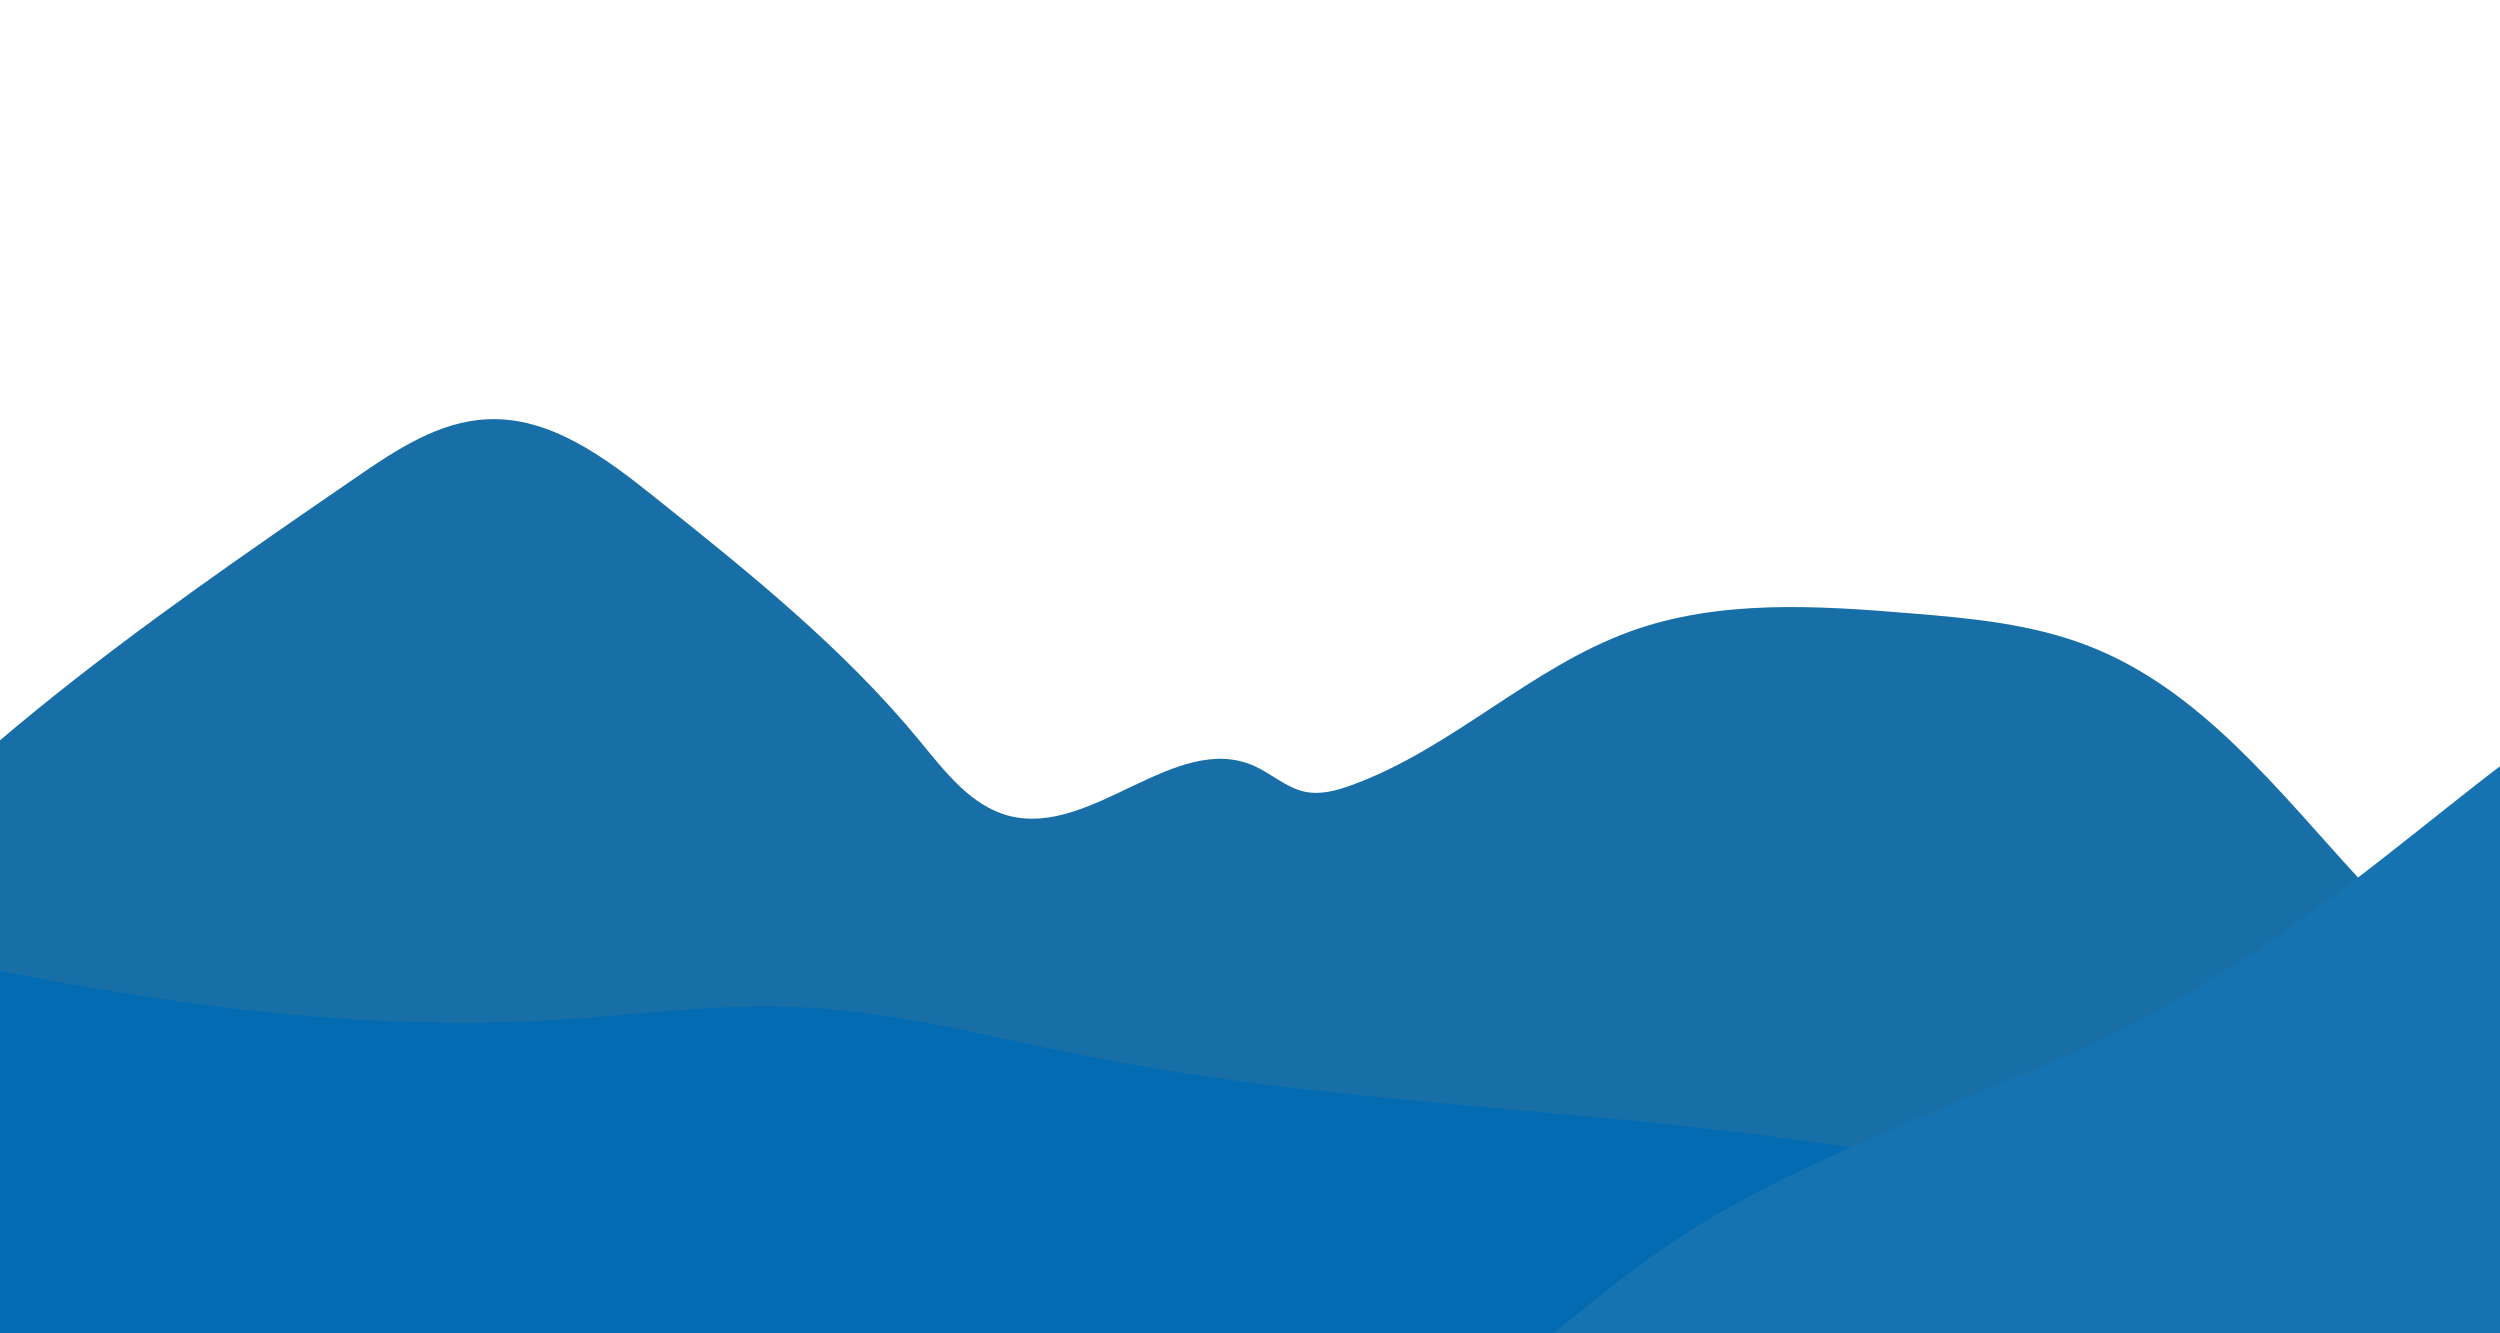 <?xml version="1.0" encoding="utf-8"?>
<!-- Generator: Adobe Illustrator 25.4.1, SVG Export Plug-In . SVG Version: 6.00 Build 0)  -->
<svg version="1.1" id="Capa_1" xmlns="http://www.w3.org/2000/svg" xmlns:xlink="http://www.w3.org/1999/xlink" x="0px" y="0px"
	 viewBox="0 0 1125 600" style="enable-background:new 0 0 1125 600;" xml:space="preserve">
<style type="text/css">
	.st0{clip-path:url(#SVGID_00000022553381324797865840000012735795288324724883_);fill:#186FA8;}
	.st1{clip-path:url(#SVGID_00000100365311813676145120000010385416209049528230_);fill:#6B96B2;}
	.st2{clip-path:url(#SVGID_00000102532665748501150170000003822843501018228367_);fill:#6B96B2;}
	.st3{clip-path:url(#SVGID_00000025418478306043917810000013365548058984467587_);fill:#026BB2;}
	.st4{clip-path:url(#SVGID_00000011031844186722861640000011100371676503843500_);fill:#3E84B2;}
	.st5{display:none;}
	.st6{display:inline;}
	.st7{display:inline;clip-path:url(#SVGID_00000158008951703498412910000017293040733013540489_);}
	.st8{fill:#F9CB1E;}
	.st9{fill:none;stroke:#000000;stroke-width:2.105;stroke-miterlimit:10;}
	.st10{fill:#FACE1D;}
	.st11{fill:none;stroke:#000000;stroke-width:0.526;stroke-miterlimit:10;}
	.st12{clip-path:url(#SVGID_00000052086220579611469520000002103403389919668656_);fill:#1573B2;}
	.st13{clip-path:url(#SVGID_00000006693882604560153460000010982266550579171459_);fill:#3E84B2;}
	.st14{clip-path:url(#SVGID_00000172421197720902892330000017115390263775540666_);fill:#1573B2;}
	.st15{clip-path:url(#SVGID_00000132056493617591967370000002188734095521713830_);fill:#2D7CB2;}
	.st16{clip-path:url(#SVGID_00000103225026412418294570000009385550152198036637_);fill:#186FA8;}
	.st17{clip-path:url(#SVGID_00000007416701495752424080000002133764449267384494_);fill:#2479B2;}
	.st18{clip-path:url(#SVGID_00000095312075972861025470000017795775579465679543_);fill:#1573B2;}
	
		.st19{opacity:0.75;clip-path:url(#SVGID_00000116925274902298515420000003805274863888565948_);fill:#1573B2;enable-background:new    ;}
	.st20{clip-path:url(#SVGID_00000095304731945787914230000005767103983177339270_);fill:#2479B2;}
	.st21{clip-path:url(#SVGID_00000087374986658501904930000003429820689720438194_);fill:#026BB2;}
	.st22{fill:none;stroke:#FACE1D;stroke-width:3.66;stroke-miterlimit:10;}
	.st23{fill:#43CABF;}
	.st24{fill:#026BB2;}
	.st25{fill:#FFFFFF;}
	.st26{fill:none;stroke:#000000;stroke-width:0.884;stroke-miterlimit:10;}
	.st27{fill:none;stroke:#000000;stroke-width:1.769;stroke-miterlimit:10.001;}
	.st28{fill:none;stroke:#000000;stroke-width:1.768;stroke-miterlimit:10;}
	.st29{fill:none;stroke:#000000;stroke-width:1.768;stroke-miterlimit:10;}
	.st30{fill:none;stroke:#000000;stroke-width:0.884;stroke-miterlimit:9.999;}
</style>
<g id="Agua">
	<g>
		<g>
			<defs>
				<rect id="SVGID_1_" x="-715" y="-323.92" width="3472" height="1364.4"/>
			</defs>
			<clipPath id="SVGID_00000113320832477508266400000012483148814743271322_">
				<use xlink:href="#SVGID_1_"  style="overflow:visible;"/>
			</clipPath>
			<path style="clip-path:url(#SVGID_00000113320832477508266400000012483148814743271322_);fill:#186FA8;" d="M160.3,214.78
				c18-12.4,37.3-25.2,59.1-26.1c28.1-1.3,52.9,17.2,74.9,34.8c42.5,33.9,85.3,68.2,119.8,110.2c11.2,13.6,22.8,28.9,39.8,33.4
				c37.4,9.8,74.9-38,110.3-22.5c7.9,3.5,14.6,9.9,23,11.7c7,1.5,14.3-0.5,21.1-3c44.9-16.3,80.3-52.8,125.2-69.1
				c39.9-14.5,83.8-11.7,126.1-8.2c27.3,2.2,55,4.8,80.5,14.8c50.5,19.7,85.3,65.3,122,105.2c25.6,27.9,53.3,53.8,82.7,77.6
				c23.7,19.1,51.4,43.6,46,73.6c-2.2,12.1-9.6,22.5-17.6,31.8c-34.7,40.6-83.3,69.2-135.7,79.9c-62.1,12.6-126.1,0.6-188.8-8.3
				c-117.9-16.6-237-21.9-355.9-27.2c-88.6-3.9-177.2-7.9-265.8-11.8c-41.4-1.8-83-3.7-124.1,1.5c-37.7,4.7-74.6,15.3-112.5,16.7
				c-106.2,4.2-163.3-96.8-100.2-181.9C-38.3,351.38,62.6,281.88,160.3,214.78z"/>
		</g>
		<g>
			<defs>
				<rect id="SVGID_00000052783521199836839080000005818572769920088492_" x="-715" y="-323.92" width="3472" height="1364.4"/>
			</defs>
			<clipPath id="SVGID_00000132075143773910138680000012223859046459005320_">
				<use xlink:href="#SVGID_00000052783521199836839080000005818572769920088492_"  style="overflow:visible;"/>
			</clipPath>
			<path style="clip-path:url(#SVGID_00000132075143773910138680000012223859046459005320_);fill:#6B96B2;" d="M-685.1,466.18
				c-12-12.2-27.5-22.8-44.6-22.2c-13.6,24.2-14.7,53.1-15.4,80.8c-1.3,47.8-2.6,95.6-3.9,143.4c-0.3,12.7,2.6,29.4,15.2,30.9
				c5.6,0.7,10.9-2.4,16.2-4.5c17.9-7.1,37.9-3.4,57.1-3.6c44.6-0.6,142.3-53.5,128.5-107.8c-7.7-30.4-39.1-42.7-64.7-53.7
				C-635,513.18-656.4,495.58-685.1,466.18z"/>
		</g>
		<g>
			<defs>
				<rect id="SVGID_00000096766824289004609500000012472196182932978360_" x="-715" y="-323.92" width="3472" height="1364.4"/>
			</defs>
			<clipPath id="SVGID_00000148621722053939923070000005096460532822007999_">
				<use xlink:href="#SVGID_00000096766824289004609500000012472196182932978360_"  style="overflow:visible;"/>
			</clipPath>
			<path style="clip-path:url(#SVGID_00000148621722053939923070000005096460532822007999_);fill:#6B96B2;" d="M2138.3,508.88
				c-55.7,1.6-111.2,5.6-166.9,6.5c-50.2,0.8-100.3-0.9-150.4-4.1c-103.1-6.5-206.4-19.2-309.3-10.4c-16.4,1.4-35.3,5-43,19.6
				c20.2,14.2,45.2,19.5,69.4,24.6c36.2,7.5,72.5,15.1,108.7,22.6c49.7,10.4,99.6,20.7,150.1,25.9c61.7,6.4,123.8,5,185.8,6.9
				c170,5.2,338.1,35.1,506.3,60.6c88,13.3,179.2,25.3,265,1.4c9.3-2.6,12.2-55.9,12.5-64.3c0.6-16.6,2.8-32.4-12.3-41.1
				c-16.7-9.7-53.6-7.5-72.8-10c-24.4-3.2-48.8-6.3-73.1-9.3c-99.1-12.2-198.5-22.4-298.3-27.1
				C2252.8,508.08,2195.5,507.18,2138.3,508.88z"/>
		</g>
		<g>
			<defs>
				<rect id="SVGID_00000076586794419085298240000008814563147564624319_" x="-715" y="-323.92" width="3472" height="1364.4"/>
			</defs>
			<clipPath id="SVGID_00000118357331970520971040000008574779228675296700_">
				<use xlink:href="#SVGID_00000076586794419085298240000008814563147564624319_"  style="overflow:visible;"/>
			</clipPath>
			<path style="clip-path:url(#SVGID_00000118357331970520971040000008574779228675296700_);fill:#026BB2;" d="M-776,708.68
				c33.4-71.9,130.3-81.6,196.4-125.4c57.9-38.4,92.8-104.9,151.2-142.5c38.4-24.7,85.5-36,118.9-67.1c7.5-7,14.7-15.3,24.6-18.3
				c12.2-3.8,25.2,1.3,37,6.2c99.2,40.7,203.3,69.8,309.3,86.2c61.8,9.6,124.4,15,186.8,11.3c36.9-2.2,73.8-7.5,110.7-5.9
				c44.8,1.9,88.4,13.9,132.4,22.5c142.3,28,290.4,21.7,430.4,59.4c84,22.6,162.9,60.5,240.9,99c16.8,8.3,36.1,20.8,34.9,39.5
				c13.4,16.2,26.6,47.9,10.7,61.6c-7.4,6.3-18,6.6-27.8,6.9c-164,5.5-305.2,126.3-468.5,142.2c-58.4,5.7-117.1-2.4-175.2-10.4
				c-111.2-15.4-222.4-30.7-333.6-46.1c-80.6-11.1-167.1-21.3-239.5,15.6c-230.5,117.6-514.1,53.3-772.9,55.1
				C-840.8,842.58-803.1,767.08-776,708.68z"/>
		</g>
		<g>
			<defs>
				<rect id="SVGID_00000003820735077842631780000017758016394314299838_" x="-715" y="-323.92" width="3472" height="1364.4"/>
			</defs>
			<clipPath id="SVGID_00000154421530057851093860000006253806743592386945_">
				<use xlink:href="#SVGID_00000003820735077842631780000017758016394314299838_"  style="overflow:visible;"/>
			</clipPath>
			<path style="clip-path:url(#SVGID_00000154421530057851093860000006253806743592386945_);fill:#3E84B2;" d="M1374.3,518.68
				c22,35.2,27.8,79.6,54.5,111.3c23.8,28.2,60.5,42,96.6,49.7s73.3,10.6,108.2,22.6c24.4,8.4,47.4,21.3,72.6,26.8
				c19.8,4.3,40.2,4,60.4,2.4c76-5.9,149.6-29.1,224.9-41c97.4-15.4,198.1-12.1,292.8-39.6c5.9-1.7,12.2-3.8,16-8.7
				c7.3-9.4,0.9-23.9-9.1-30.4c-10-6.4-22.4-7.6-33.8-11c-17.7-5.2-33.2-15.8-49.5-24.6c-51.7-28.1-112.6-39-170.9-30.5
				c-17.9,2.6-35.8,7-53.9,6.4c-22.5-0.8-44.1-9.4-66.6-9.9c-37.8-0.8-75.6,21.3-112,10.9c-17.7-5-33.6-17.5-52-17.8
				c-22.2-0.3-43.8,17.5-64.9,10.6c-12.1-4-20.1-15-28.7-24.3c-8.7-9.3-20.8-17.8-33.1-14.6c-10.6,2.8-17.5,13.6-27.8,17.3
				c-7.6,2.7-16,1.2-23.9-0.3c-39.6-7.5-80-15.4-115-35.4c-11.8-6.8-23.7-15.1-37.3-15.6c-13.6-0.4-28.6,11.9-24.5,25
				c-2.8,4-11.3,7.3-15.3,10.1S1371.7,514.58,1374.3,518.68z"/>
		</g>
		<g class="st5">
			<defs>
				<rect id="SVGID_00000177463196074447009540000010101233214571108514_" x="-715" y="-453.92" width="3472" height="1364.4"/>
			</defs>
			<clipPath id="SVGID_00000075869932704863166450000004434812519888222373_" class="st6">
				<use xlink:href="#SVGID_00000177463196074447009540000010101233214571108514_"  style="overflow:visible;"/>
			</clipPath>
			<g style="display:inline;clip-path:url(#SVGID_00000075869932704863166450000004434812519888222373_);">
				<path class="st8" d="M832.3,72.48l37.8,57.2c0.8,1.2,2.6,1.2,3.4,0l36.7-54c0.4-0.6,1-0.9,1.7-0.9h8.1c1,0,1.8,0.7,2,1.6
					l39,186.2c0.3,1.3-0.7,2.5-2,2.5h-27c-1.1,0-1.9-0.8-2.1-1.8l-17.6-149.6c-0.2-1.9-2.7-2.5-3.8-0.9l-35.6,55.7
					c-0.8,1.3-2.7,1.3-3.5,0l-36.6-55.7c-1.1-1.6-3.6-1-3.8,0.9l-14.6,149.9c-0.1,1.1-1,1.9-2.1,1.9h-27.2c-1.3,0-2.3-1.1-2-2.4
					l30.8-189.9c0.2-1,1-1.7,2-1.7h14.5C831.3,71.58,831.9,71.88,832.3,72.48z"/>
				<line class="st9" x1="915.2" y1="-84.62" x2="915.2" y2="-1.22"/>
				<rect x="800.2" y="56.38" class="st10" width="143.1" height="22.8"/>
				<line class="st9" x1="875.1" y1="-112.42" x2="875.1" y2="-1.12"/>
				<rect x="805.7" y="-1.12" class="st10" width="132.3" height="57.5"/>
				<circle class="st9" cx="914.1" cy="-105.22" r="20.6"/>
				<g>
					<path class="st10" d="M875-114.32c-10,10.1-19.8,19.8-29.4,29.4c-6.6-6.6-13.1-13.1-19.6-19.6c9.5-9.5,19.3-19.3,29.2-29.2
						c-10-10-19.9-19.8-29.6-29.5c6.7-6.7,13.2-13.2,19.6-19.6c9.7,9.7,19.4,19.4,29.2,29.2c10-10,19.8-19.8,29.4-29.4
						c6.8,6.8,13.3,13.3,19.8,19.8c-9.5,9.5-19.3,19.3-29,29c10,10,19.8,19.8,29.4,29.4c-6.8,6.8-13.3,13.3-19.7,19.7
						C894.6-94.62,884.9-104.42,875-114.32z"/>
				</g>
				<path class="st10" d="M999.3,264.88c0,73.2-59.4,132.6-132.6,132.6s-132.6-59.4-132.6-132.6H999.3z"/>
				<polygon class="st9" points="771.6,248.78 787.9,151.98 948.9,151.98 970.1,251.18 				"/>
				<line class="st11" x1="787.9" y1="164.18" x2="951.4" y2="164.18"/>
				<line class="st11" x1="785.4" y1="182.88" x2="955.5" y2="182.88"/>
				<line class="st11" x1="779.8" y1="201.58" x2="957.9" y2="201.58"/>
				<line class="st11" x1="776.5" y1="219.48" x2="962.8" y2="219.48"/>
				<line class="st11" x1="773.2" y1="238.18" x2="966" y2="238.18"/>
				<line class="st11" x1="809" y1="152.78" x2="799.6" y2="248.48"/>
				<line class="st11" x1="836.7" y1="152.28" x2="837.5" y2="250.38"/>
				<line class="st11" x1="870" y1="151.98" x2="871.7" y2="249.58"/>
				<line class="st11" x1="906.6" y1="151.18" x2="907.5" y2="248.78"/>
				<line class="st11" x1="939.2" y1="152.28" x2="942" y2="250.58"/>
			</g>
		</g>
		<g>
			<defs>
				<rect id="SVGID_00000079448184760749334880000008775500105903726769_" x="-715" y="-323.92" width="3472" height="1364.4"/>
			</defs>
			<clipPath id="SVGID_00000008144749262747170520000006319636678462618301_">
				<use xlink:href="#SVGID_00000079448184760749334880000008775500105903726769_"  style="overflow:visible;"/>
			</clipPath>
			<path style="clip-path:url(#SVGID_00000008144749262747170520000006319636678462618301_);fill:#1573B2;" d="M906.4,484.98
				c248.4-96.4,278.4-326.5,491.9-74.5c251.5,329.6,433.9,264.9,612.2,389.5c-99.8,2.5-201.7-30.6-304-24.6
				c-502.6,20.5-316.3,135.1-517.7,162.4c-38.6-10.6-85.8-78.8-126-105.3c-239.4-104.7-509.2,80.5-629.5-31
				c-31.7-51.6,104.2-65.4,124.9-91.9C770.4,552.68,713.2,564.58,906.4,484.98z"/>
		</g>
		<g>
			<defs>
				<rect id="SVGID_00000143614161249136956070000001524078343202096299_" x="-715" y="-323.92" width="3472" height="1364.4"/>
			</defs>
			<clipPath id="SVGID_00000173879305804177863460000005647697847332554881_">
				<use xlink:href="#SVGID_00000143614161249136956070000001524078343202096299_"  style="overflow:visible;"/>
			</clipPath>
			<path style="clip-path:url(#SVGID_00000173879305804177863460000005647697847332554881_);fill:#3E84B2;" d="M2613.4,618.18
				c-1.2,0.8-2.6,1.8-3,3.3c-0.8,3.1,2.8,5.4,5.9,6.4c54.4,19.2,113.2,25.6,170.5,18.7c2.2-0.3,4.5-0.6,6.2-1.9
				c1.5-1.1,2.5-2.8,3.1-4.6c2.6-7.5-0.1-15.7-2.9-23.1c-7-18.8-7.4-34.6-26.6-37.6c-15.2-2.4-38.1,4.8-53.6,7
				C2678.4,591.28,2643,598.18,2613.4,618.18z"/>
		</g>
		<g>
			<defs>
				<rect id="SVGID_00000042003292471818783490000005443916803708392363_" x="-715" y="-323.92" width="3472" height="1364.4"/>
			</defs>
			<clipPath id="SVGID_00000078733351219907726920000011018625607488775822_">
				<use xlink:href="#SVGID_00000042003292471818783490000005443916803708392363_"  style="overflow:visible;"/>
			</clipPath>
			<path style="clip-path:url(#SVGID_00000078733351219907726920000011018625607488775822_);fill:#1573B2;" d="M2722.9,615.68
				c-16.6-0.6-33.3-1.1-49.9-1.7c-8.1-0.3-17.9,0.4-21.7,7.5c-4.3,8,2.5,17.4,9.4,23.2c31.6,26.8,77.1,36.2,116.7,24.2
				c10.3-3.1,21.7-9.7,22.1-20.4C2800.5,622.98,2739.7,616.18,2722.9,615.68z"/>
		</g>
		<g>
			<defs>
				<rect id="SVGID_00000022528137475906469110000013557409596815560600_" x="-715" y="-323.92" width="3472" height="1364.4"/>
			</defs>
			<clipPath id="SVGID_00000139273809084026566960000006276388316687937437_">
				<use xlink:href="#SVGID_00000022528137475906469110000013557409596815560600_"  style="overflow:visible;"/>
			</clipPath>
			<path style="clip-path:url(#SVGID_00000139273809084026566960000006276388316687937437_);fill:#2D7CB2;" d="M1844.5,642.48
				c65.8-8,130.9-21.6,194.4-40.6c94.8-28.4,189.8-69.4,288.4-61.3c63.6,5.2,123.5,30.7,182.3,55.5c11.7,4.9,23.5,9.9,36.1,11.1
				c11.3,1.1,22.7-1,34-2c49.7-4.5,98.9,10.3,146.1,26.1c28.9,9.6,59.2,20.8,77.9,44.8c16,20.5,21.1,48.9,13.3,73.7
				c-7.7,24.8-28.1,45.2-52.8,53.2c-18.2,5.9-37.9,5.3-57.1,4.7c-173.9-5.5-348-2.9-521.6,7.7c-67.5,4.1-136,9.4-202.1-4.8
				c-41.6-9-81.4-25.5-123.5-32.1c-75.4-11.8-265.7,9.3-341.9,9.7c-2,0,17.1-22.2,20.8-27.4c10.5-14.4,115.6-79.3,161.2-90.9
				C1746.9,657.88,1799,648.08,1844.5,642.48z"/>
		</g>
		<g>
			<defs>
				<rect id="SVGID_00000001646475134663557490000017613571679038530444_" x="-715" y="-323.92" width="3472" height="1364.4"/>
			</defs>
			<clipPath id="SVGID_00000094590755122816511720000009948953681830919304_">
				<use xlink:href="#SVGID_00000001646475134663557490000017613571679038530444_"  style="overflow:visible;"/>
			</clipPath>
			<path style="clip-path:url(#SVGID_00000094590755122816511720000009948953681830919304_);fill:#186FA8;" d="M2767.5,799.98
				c-89.1-24.6-181.9-36-274.3-33.6c-60.2,1.6-120.1,8.9-180.3,9.6c-53.1,0.6-106.1-4-159-7.8c-204.4-14.4-409.5-15.5-614.4-13.2
				c-3.4,0-7.4,0.8-10.7,2.3c-9.7,4.3-20.4,5.6-30.9,4.7c-16.6-1.3-34.3-0.1-49.3,1.1c-138,10.8-276.8,10.6-414.8-0.6
				c-8.9-0.7-17.8-1.5-26.5-3.5c-8.5-2-16.7-5.1-25.1-7.7c-49.4-15.4-104.5-11.9-151.5,9.7c-5.5,2.5-9.8,7.4-10.9,13.3
				c-1.7,8.8,4.6,13.3,10.5,16.9c78.7,47.9,199.9,40.7,290.2,58.9c175.6,35.4,345.3,52.4,523.6,43.6c74.6-3.7,142.6-51.7,212.3-25
				c72.6,27.9,153.9-26.6,231.4-19.6c43.8,3.9,85.9,18.4,129,27.6c97.9,20.7,199.3,13.3,299.4,11.9c27.3-0.4,54.9-0.3,81.6,5.3
				c19.3,4,37.8,10.8,57.1,15c24.3,5.4,49.3,6.6,74.1,7.9c10,0.5,20.7,0.8,29.2-4.4c9-5.5,13.7-15.9,16.8-25.9
				C2783.6,857.78,2775.6,828.98,2767.5,799.98z"/>
		</g>
		<g>
			<defs>
				<rect id="SVGID_00000060728609642793354920000014269861194844848537_" x="-715" y="-323.92" width="3472" height="1364.4"/>
			</defs>
			<clipPath id="SVGID_00000025420750596472795770000008444706691251890085_">
				<use xlink:href="#SVGID_00000060728609642793354920000014269861194844848537_"  style="overflow:visible;"/>
			</clipPath>
			<path style="clip-path:url(#SVGID_00000025420750596472795770000008444706691251890085_);fill:#2479B2;" d="M-504.8,668.68
				c-26.1-12.7-54.2-25.7-83-21.6c-9.8,1.4-19.3,4.8-28.6,8.1c-16.1,5.8-32.1,11.6-48.2,17.3c-28.1,10.1-56.8,20.6-79.7,39.7
				c-22.9,19.2-39.1,49.2-33.7,78.5c1.4,7.3,4.4,14.9,10.7,18.8c3.8,2.4,8.4,3.1,12.9,3.7c48.9,6.5,99.2,1.7,146-14
				c12.2-4.1,24.3-9,36.8-11.9c19.8-4.7,40.5-4.5,60.2-9.6c16.9-4.3,80.3-29.2,82.5-49.7C-426,702.98-487.2,677.28-504.8,668.68z"/>
		</g>
		<g>
			<defs>
				<rect id="SVGID_00000070085012440794432110000001157130478451004552_" x="-715" y="-323.92" width="3472" height="1364.4"/>
			</defs>
			<clipPath id="SVGID_00000118361054302272888590000009496659080339205291_">
				<use xlink:href="#SVGID_00000070085012440794432110000001157130478451004552_"  style="overflow:visible;"/>
			</clipPath>
			<path style="clip-path:url(#SVGID_00000118361054302272888590000009496659080339205291_);fill:#1573B2;" d="M-403.4,674.78
				c24.1-8.5,50.4-17,74.5-8.6c31.3,10.8,52.7,48.1,85.8,46.3c19.2-1,34.8-15.5,53.2-21.4c52.9-16.8,101.6,40.7,157,43.7
				c27.5,1.5,53.7-10.7,80.4-17.5c58.7-15,120.4-4.3,180.7,2.1c82.9,8.7,166.7,8.9,249.6,0.5c37.8-3.8,75.6-9.5,113.5-8.8
				c49.3,0.8,97.8,12.1,145.9,23.3c33.6,7.9,67.1,15.7,100.7,23.6c50.6,11.8,101.2,23.7,151.5,36.3c174.5,43.7,347,96.9,511.5,169.4
				c32,14.1,69.1,37.7,65.7,72.6c-4.2,43.3-62.5,52.9-106,50.6c-748.3-38.2-1498.1-48.3-2247.2-30.1c1.3,0,2.8-176.7,3.2-192.9
				c1.5-61.3,15.8-98.4,80.2-115c36.1-9.3,73.8-1.9,110.4-9.6C-528.5,725.88-465.1,696.48-403.4,674.78z"/>
		</g>
		<g>
			<defs>
				<rect id="SVGID_00000005260031415948284090000013322711499894114210_" x="-715" y="-323.92" width="3472" height="1364.4"/>
			</defs>
			<clipPath id="SVGID_00000067923584183301948880000014994566779306079915_">
				<use xlink:href="#SVGID_00000005260031415948284090000013322711499894114210_"  style="overflow:visible;"/>
			</clipPath>
			
				<path style="opacity:0.75;clip-path:url(#SVGID_00000067923584183301948880000014994566779306079915_);fill:#1573B2;enable-background:new    ;" d="
				M-403.4,674.78c24.1-8.5,50.4-17,74.5-8.6c31.3,10.8,52.7,48.1,85.8,46.3c19.2-1,34.8-15.5,53.2-21.4
				c52.9-16.8,101.6,40.7,157,43.7c27.5,1.5,53.7-10.7,80.4-17.5c58.7-15,120.4-4.3,180.7,2.1c82.9,8.7,166.7,8.9,249.6,0.5
				c37.8-3.8,75.6-9.5,113.5-8.8c49.3,0.8,97.8,12.1,145.9,23.3c33.6,7.9,67.1,15.7,100.7,23.6c50.6,11.8,101.2,23.7,151.5,36.3
				c174.5,43.7,347,96.9,511.5,169.4c32,14.1,69.1,37.7,65.7,72.6c-4.2,43.3-62.5,52.9-106,50.6
				c-748.3-38.2-1498.1-48.3-2247.2-30.1c1.3,0,2.8-176.7,3.2-192.9c1.5-61.3,15.8-98.4,80.2-115c36.1-9.3,73.8-1.9,110.4-9.6
				C-528.5,725.88-465.1,696.48-403.4,674.78z"/>
		</g>
		<g>
			<defs>
				<rect id="SVGID_00000038384968668261049260000012627741898495628418_" x="-715" y="-323.92" width="3472" height="1364.4"/>
			</defs>
			<clipPath id="SVGID_00000169520097433162641650000003027254163164196284_">
				<use xlink:href="#SVGID_00000038384968668261049260000012627741898495628418_"  style="overflow:visible;"/>
			</clipPath>
			<path style="clip-path:url(#SVGID_00000169520097433162641650000003027254163164196284_);fill:#2479B2;" d="M740.7,707.28
				c25,2.4,50.4,5,73.8,14.3c20.6,8.2,39,21.4,59.6,29.6c22.8,9.1,47.6,11.9,71.7,17.1c26.5,5.7,52.2,14.3,77.8,22.9
				c77,25.8,174.7,58.9,251.7,84.7c-59.6,19.3-144.1-12.6-203.2-33.3c-137.7-48.3-281.8-76.2-426.5-95.5
				c-46-6.2-92.3-11.5-138.7-11.1c-14.1,0.1-75.2,10-70.7-6.6c6.2-22.8,65.2-25.6,81.6-27.6C592,692.88,666.9,700.08,740.7,707.28z"
				/>
		</g>
		<g>
			<defs>
				<rect id="SVGID_00000130628204008819399140000010643173396405811643_" x="-715" y="-323.92" width="3472" height="1364.4"/>
			</defs>
			<clipPath id="SVGID_00000164477937011969920300000009449701117925284244_">
				<use xlink:href="#SVGID_00000130628204008819399140000010643173396405811643_"  style="overflow:visible;"/>
			</clipPath>
			<path style="clip-path:url(#SVGID_00000164477937011969920300000009449701117925284244_);fill:#026BB2;" d="M1081.6,1008.38
				c56.2-7,141.1-73.3,179.2-115.2c16.7-18.4,33-38.3,55.1-49.8c22.8-11.9,49.5-13.6,75.2-14.6c77.7-3.2,156.3-3.1,232-21.2
				c33.9-8.1,67-19.9,101.6-23.7c63.4-6.8,126.1,13.7,188.3,27.6c98.9,22.1,201.5,27.7,302.2,16.6c41.7-4.6,87.4-11.3,122.7,11.3
				c40.8-3.9,80.3,18.4,119.6,29.9c94.4,27.5,198.1-2.4,292.8,24c8.7,2.4,17.7,5.6,24,12.1c9.4,9.8,10.5,24.7,11,38.3
				c1.3,32.3,2.6,64.6,3.9,96.8c0.2,5.3,0.3,11.1-2.6,15.5c-3.5,5.2-10.2,7.1-16.3,8.5c-99.4,22.3-202.7,11.6-304.6,11.6
				c-146.2,0.1-292.3,22.7-438.3,14.1c-91.8-5.4-183.4-23-275.2-16.9c-118.6,7.9-237.7,1.4-356.6,0.3c-55.2-0.5-110.6-1.2-165.5-7.6
				c-16.4-1.9-33.2-4.5-47.5-12.7s-25.8-23.3-25-39.8c-10.2,2.8-21.3,5.6-31.3,1.9C1116.5,1011.98,1075.4,1017.08,1081.6,1008.38z"
				/>
		</g>
	</g>
</g>
<g id="boya" class="st5">
</g>
<g id="Metagenomica" class="st5">
	<g class="st6">
		<line class="st22" x1="539" y1="325.88" x2="161.1" y2="-190.92"/>
		<line class="st22" x1="160.8" y1="-191.12" x2="431.3" y2="336.18"/>
		<circle class="st22" cx="126.9" cy="-269.92" r="86.9"/>
	</g>
	<g class="st6">
		<path class="st23" d="M102.6-211.52l-0.5-0.2c-2.5-1-4.4-3.2-5.3-6.4c-1.3-4.7,0-10.1,3.5-14.6c13.8-17.8,35.4-27.7,57.9-26.4
			c2,0.1,4,0.5,5.8,1.2c6.9,2.6,10.8,8.7,8.9,14l-0.1,0.2c-2.3,6.6-9.9,9.3-15.9,9c-14.5-0.8-28.4,5.5-37.3,17
			C116-213.02,109.1-209.02,102.6-211.52z"/>
		<path class="st24" d="M157.1-236.92c-15.2-0.8-29.9,5.9-39.1,17.8c-3.6,4.5-9.6,7.4-14.7,5.4c-0.1,0-0.1-0.1-0.2-0.1
			c-5.1-2-6.3-10.6-0.9-17.6c13.3-17.2,34.3-26.8,56-25.5c8.8,0.5,14.5,7.1,12.7,12.2c0,0.1,0,0.1-0.1,0.2
			C169-239.22,162.8-236.62,157.1-236.92z"/>
		<path class="st23" d="M145.9-258.12l-0.3-5.5c1.9-0.4,3.2-1.8,3.1-3.5c-0.1-1.8-2.1-3.2-4.4-3.1c-2.3,0.1-4.1,1.8-4,3.6
			c0.1,1.7,1.8,2.9,3.8,3l0.3,5.5c0,0.4,0.3,0.7,0.8,0.7l0,0C145.6-257.42,145.9-257.72,145.9-258.12z"/>
		<path class="st23" d="M134.3-255.92l-1-5.5c1.8-0.7,2.9-2.3,2.6-3.8c-0.3-1.8-2.5-2.9-4.7-2.5c-2.3,0.4-3.8,2.3-3.5,4.1
			c0.3,1.6,2.1,2.7,4.2,2.5l1,5.4c0.1,0.4,0.4,0.6,0.8,0.6l0,0C134.1-255.22,134.4-255.52,134.3-255.92z"/>
		<path class="st23" d="M123.6-251.22l-2.2-5.1c1.6-1.1,2.3-2.9,1.7-4.3c-0.8-1.7-3.1-2.3-5.2-1.3s-3.2,3.1-2.4,4.8
			c0.7,1.5,2.7,2.1,4.6,1.5l2.2,5c0.2,0.4,0.6,0.5,1,0.4l0,0C123.6-250.42,123.7-250.92,123.6-251.22z"/>
		<path class="st23" d="M113.6-244.82l-2.7-4.8c1.5-1.2,2-3.1,1.2-4.5c-0.9-1.6-3.3-1.9-5.3-0.7c-2,1.2-2.8,3.4-1.9,5
			c0.9,1.4,2.9,1.8,4.8,1l2.7,4.8c0.2,0.3,0.6,0.5,1,0.3l0,0C113.7-244.02,113.9-244.42,113.6-244.82z"/>
		<path class="st23" d="M105.3-237.52l-4.2-3.6c1-1.6,0.9-3.6-0.3-4.6c-1.4-1.2-3.8-0.7-5.2,1c-1.5,1.8-1.6,4.2-0.1,5.3
			c1.3,1.1,3.3,0.8,4.8-0.6l4.1,3.6c0.3,0.3,0.8,0.2,1-0.1l0,0C105.7-236.82,105.6-237.22,105.3-237.52z"/>
		<path class="st23" d="M98.7-228.72l-5.2-1.9c0.3-1.9-0.4-3.7-2-4.2c-1.7-0.6-3.8,0.6-4.5,2.8c-0.8,2.2,0,4.4,1.7,5.1
			c1.6,0.6,3.4-0.5,4.3-2.3l5.1,1.9c0.4,0.1,0.8-0.1,0.9-0.4l0,0C99.2-228.12,99-228.52,98.7-228.72z"/>
		<path class="st23" d="M97.2-220.62l-5,2.3c-1.1-1.6-2.9-2.3-4.4-1.5c-1.6,0.8-2.2,3.1-1.2,5.2s3.2,3.1,4.8,2.3
			c1.5-0.7,2-2.7,1.4-4.7l5-2.3c0.4-0.2,0.5-0.6,0.3-1l0,0C97.9-220.62,97.5-220.72,97.2-220.62z"/>
		<path class="st23" d="M102-212.52l-2.4,5c-1.8-0.5-3.7,0.1-4.4,1.6c-0.8,1.7,0.3,3.8,2.4,4.8s4.4,0.4,5.2-1.3
			c0.7-1.5-0.1-3.4-1.9-4.5l2.4-4.9c0.2-0.3,0-0.8-0.3-1l0,0C102.6-213.02,102.1-212.92,102-212.52z"/>
		<path class="st23" d="M110.4-212.12l1.8,5.2c-1.7,1-2.5,2.7-2,4.2c0.6,1.7,2.9,2.5,5.1,1.7s3.4-2.9,2.8-4.6
			c-0.6-1.6-2.5-2.3-4.5-1.8l-1.8-5.2c-0.1-0.4-0.5-0.6-0.9-0.4l0,0C110.5-212.92,110.3-212.52,110.4-212.12z"/>
		<path class="st23" d="M118.9-217.82l3.7,4.1c-1.2,1.5-1.3,3.5-0.2,4.6c1.2,1.4,3.6,1.2,5.3-0.4s2-3.9,0.8-5.3
			c-1.1-1.2-3.2-1.2-4.9,0l-3.7-4.1c-0.3-0.3-0.7-0.3-1-0.1l0,0C118.6-218.62,118.6-218.12,118.9-217.82z"/>
		<path class="st23" d="M128.2-226.92l3.7,4.1c-1.2,1.5-1.3,3.5-0.2,4.6c1.2,1.4,3.6,1.2,5.3-0.4s2-3.9,0.8-5.3
			c-1.1-1.2-3.2-1.2-4.9,0l-3.7-4.1c-0.3-0.3-0.7-0.3-1-0.1l0,0C128-227.62,127.9-227.22,128.2-226.92z"/>
		<path class="st23" d="M142.9-234.12l1,5.5c-1.8,0.7-2.9,2.3-2.6,3.8c0.3,1.8,2.5,2.9,4.7,2.5c2.3-0.4,3.8-2.3,3.5-4.1
			c-0.3-1.6-2.1-2.7-4.1-2.5l-1-5.4c-0.1-0.4-0.4-0.7-0.8-0.6l0,0C143.1-234.92,142.8-234.52,142.9-234.12z"/>
		<path class="st23" d="M156.1-235.32l0.5,5.5c-1.8,0.5-3.1,2-3,3.6c0.2,1.8,2.2,3.1,4.5,2.9s4-1.9,3.8-3.8
			c-0.2-1.7-1.9-2.9-3.9-2.9l-0.5-5.5c0-0.4-0.4-0.7-0.8-0.7l0,0C156.3-236.02,156-235.72,156.1-235.32z"/>
		<path class="st23" d="M167.3-237.82l3.9,3.9c-1.1,1.6-1.1,3.5,0,4.6c1.3,1.3,3.7,1,5.3-0.7c1.6-1.6,1.8-4,0.5-5.3
			c-1.2-1.2-3.3-1-4.8,0.3l-3.9-3.9c-0.3-0.3-0.7-0.3-1,0l0,0C167.1-238.52,167.1-238.12,167.3-237.82z"/>
		<path class="st23" d="M172.4-245.82l5.5,0.6c0.1,1.9,1.4,3.4,3,3.6c1.8,0.2,3.5-1.6,3.7-3.9s-1.1-4.3-3-4.4
			c-1.7-0.1-3.2,1.3-3.6,3.3l-5.5-0.6c-0.4,0-0.8,0.3-0.8,0.6l0,0C171.8-246.22,172.1-245.82,172.4-245.82z"/>
		<path class="st23" d="M157.4-259.02l1.4-5.4c1.9,0.1,3.6-0.9,4-2.4c0.4-1.8-1.1-3.7-3.3-4.2c-2.3-0.5-4.4,0.5-4.8,2.3
			c-0.4,1.6,0.8,3.3,2.7,4l-1.3,5.3c-0.1,0.4,0.1,0.8,0.5,0.9l0,0C157-258.42,157.4-258.62,157.4-259.02z"/>
		<path class="st23" d="M168-254.92l3.7-4.1c1.6,1,3.6,0.9,4.6-0.3c1.2-1.4,0.8-3.7-1-5.3c-1.8-1.5-4.1-1.6-5.3-0.2
			c-1.1,1.3-0.8,3.3,0.6,4.8l-3.6,4.1c-0.3,0.3-0.2,0.8,0.1,1l0,0C167.3-254.52,167.8-254.62,168-254.92z"/>
		<path class="st23" d="M160.3-243.92l-7.7-1.1c-1-0.1-1.7-1.1-1.6-2.1l0,0c0.1-1,1.1-1.7,2.1-1.6l7.7,1.1c1,0.1,1.7,1.1,1.6,2.1
			l0,0C162.3-244.52,161.3-243.82,160.3-243.92z"/>
		<path class="st23" d="M128.1-233.02l-7.4,1.6c-1,0.2-1.9-0.4-2.2-1.4l0,0c-0.2-1,0.4-1.9,1.4-2.2l7.4-1.6c1-0.2,1.9,0.4,2.2,1.4
			l0,0C129.6-234.22,129-233.32,128.1-233.02z"/>
		<path class="st23" d="M106.5-223.32c-0.2-0.1-0.4-0.2-0.6-0.4c-0.5-0.4-0.8-0.9-0.8-1.5c-0.1-0.6,0.1-1.2,0.5-1.6l4.2-5.1
			c0.8-0.9,2.2-1,3.1-0.3c0.5,0.4,0.8,0.9,0.8,1.5c0.1,0.6-0.1,1.2-0.5,1.6l-4.2,5.1C108.3-223.22,107.4-222.92,106.5-223.32z
			 M111.8-231.42c-0.4-0.1-0.8,0-1.1,0.3l-4.2,5.1c-0.2,0.2-0.2,0.5-0.2,0.7s0.1,0.5,0.3,0.7c0.1,0.1,0.2,0.1,0.3,0.2
			c0.4,0.1,0.8,0,1.1-0.3l4.2-5.1c0.2-0.2,0.3-0.5,0.2-0.7c0-0.3-0.1-0.5-0.3-0.7C112-231.32,111.9-231.32,111.8-231.42z"/>
		<path class="st23" d="M131.7-243.02c-0.4-0.2-0.8-0.5-1.1-0.9c-0.3-0.5-0.4-1.1-0.3-1.7c0.1-0.6,0.5-1.1,1-1.4l5.6-3.6
			c1-0.6,2.4-0.3,3,0.6c0.3,0.5,0.4,1.1,0.3,1.7c-0.1,0.6-0.5,1.1-1,1.4l-5.6,3.6C133.1-242.82,132.4-242.72,131.7-243.02z
			 M138.4-249.62c-0.3-0.1-0.6-0.1-0.9,0.1l-5.6,3.6c-0.2,0.1-0.4,0.4-0.4,0.6s0,0.5,0.1,0.8c0.3,0.5,0.9,0.6,1.4,0.3l5.6-3.6
			c0.2-0.1,0.4-0.4,0.4-0.6s0-0.5-0.1-0.8C138.7-249.42,138.6-249.52,138.4-249.62z"/>
		<path class="st25" d="M147.7-240.32c-0.3,0.9-1.4,1.4-2.3,1.1c-0.9-0.3-1.4-1.4-1.1-2.3c0.3-0.9,1.4-1.4,2.3-1.1
			S148-241.22,147.7-240.32z"/>
		<path class="st25" d="M147-246.62c-0.2,0.5-0.8,0.8-1.3,0.6c-0.5-0.2-0.8-0.8-0.6-1.3s0.8-0.8,1.3-0.6
			C147-247.72,147.2-247.12,147-246.62z"/>
		<path class="st25" d="M159.9-250.92c-0.3,0.8-1.1,1.1-1.8,0.8c-0.7-0.3-1.1-1.1-0.8-1.8c0.3-0.8,1.1-1.1,1.8-0.8
			S160.2-251.62,159.9-250.92z"/>
		<path class="st25" d="M123.1-241.82c-0.3,1-1.4,1.4-2.4,1.1s-1.4-1.4-1.1-2.4s1.4-1.4,2.4-1.1
			C123-243.82,123.5-242.82,123.1-241.82z"/>
		<path class="st25" d="M114.8-219.72c-0.3,0.9-1.4,1.4-2.3,1.1s-1.4-1.4-1.1-2.3s1.4-1.4,2.3-1.1S115.2-220.72,114.8-219.72z"/>
		<path class="st25" d="M113.9-237.52c-0.2,0.4-0.6,0.6-1,0.5c-0.4-0.2-0.6-0.6-0.5-1c0.2-0.4,0.6-0.6,1-0.5
			S114-238.02,113.9-237.52z"/>
		<path class="st25" d="M107.2-217.32c-0.3,0.8-1.2,1.3-2.1,1c-0.8-0.3-1.3-1.2-1-2.1c0.3-0.8,1.2-1.3,2.1-1
			C107-219.12,107.5-218.12,107.2-217.32z"/>
		<path class="st25" d="M168.8-247.12c-0.2,0.5-0.8,0.8-1.3,0.6c-0.5-0.2-0.8-0.8-0.6-1.3s0.8-0.8,1.3-0.6
			S168.9-247.62,168.8-247.12z"/>
		<path class="st25" d="M139.1-238.02c-0.4,1-1.6,1.6-2.6,1.2s-1.6-1.6-1.2-2.6s1.6-1.6,2.6-1.2
			C139-240.22,139.5-239.02,139.1-238.02z"/>
		<path class="st25" d="M146.6-252.22c-0.1,0.4-0.6,0.6-1,0.5s-0.6-0.6-0.5-1s0.6-0.6,1-0.5C146.6-253.02,146.8-252.62,146.6-252.22
			z"/>
	</g>
	<g class="st6">
		<path class="st23" d="M129.5-323.82c-8.2-0.5-20.5,2.4-30.5,11.7c-0.2,0.1-0.3,0.3-0.4,0.4c-10.2,9.4-13.9,21.8-13.9,30.1
			c-0.1,10.2,4.7,15.8,9.2,15.9h0.2c2.6-0.1,5.1-1.4,7.9-4.1c2.2-2.1,4.4-4.8,6.7-7.7c3.1-3.8,6.7-8.2,10.9-11.9l0.1-0.1l0.1-0.1
			c3.9-4,8.5-7.3,12.5-10.2c3-2.2,5.9-4.2,8.1-6.3c2.8-2.7,4.2-5.1,4.5-7.6v-0.2C145-318.22,139.7-323.32,129.5-323.82z"/>
		<path class="st24" d="M142.4-313.82c-0.8,7.1-14.5,12.5-24.4,22.6c-10.7,9.2-16.9,22.6-24,23c-3.3-0.1-7-5.1-6.9-13.5
			c0-8.2,3.8-19.7,13.1-28.3c9.1-8.9,20.9-11.9,29.1-11.5C137.8-321.02,142.5-317.12,142.4-313.82z"/>
		<path class="st23" d="M109.7-317.92c-0.1,0.1-0.3,0.2-0.5,0.1c-0.3-0.1-0.4-0.3-0.3-0.6c0.9-3.1-0.7-4.8-2.3-6.6
			c-1.6-1.7-3.1-3.4-1.6-6c0.1-0.2,0.4-0.3,0.7-0.2c0.2,0.1,0.3,0.4,0.2,0.7c-1.1,1.9-0.2,3,1.5,4.9c1.6,1.7,3.6,3.9,2.5,7.5
			C109.8-318.02,109.8-317.92,109.7-317.92z"/>
		<path class="st23" d="M116-319.92c-0.2,0.1-0.4,0.2-0.6,0.1s-0.3-0.5-0.1-0.7c1-1.6,0-4.6-0.8-7.3c-0.8-2.6-1.6-4.9-0.7-6.1
			c0.1-0.2,0.5-0.3,0.7-0.1c0.2,0.1,0.3,0.5,0.1,0.7c-0.6,0.8,0.1,3.1,0.8,5.3C116.3-325.12,117.3-322.02,116-319.92
			C116.1-320.02,116.1-320.02,116-319.92z"/>
		<path class="st23" d="M122.5-321.82C122.5-321.72,122.4-321.72,122.5-321.82c-0.3,0.2-0.6,0.1-0.8-0.1c-1.4-2.1-1-4.7-0.7-7.2
			c0.3-2.4,0.7-4.8-0.8-6.1c-0.2-0.2-0.2-0.5,0-0.7s0.5-0.2,0.7,0c1.9,1.7,1.5,4.4,1.1,7c-0.3,2.3-0.7,4.7,0.5,6.5
			C122.7-322.22,122.7-321.92,122.5-321.82z"/>
		<path class="st23" d="M129-322.22c-0.1,0.1-0.3,0.2-0.5,0.1c-0.3-0.1-0.4-0.3-0.3-0.6c1-3.3-0.1-6.2-1-8.5c-0.8-1.9-1.4-3.6-0.6-5
			c0.1-0.2,0.4-0.3,0.7-0.2c0.2,0.1,0.3,0.4,0.2,0.7c-0.6,1,0,2.4,0.6,4.2c1,2.5,2.1,5.5,1,9.2
			C129.2-322.32,129.1-322.22,129-322.22z"/>
		<path class="st23" d="M135.4-321.32c-0.2,0.1-0.4,0.2-0.6,0.1c-0.2-0.1-0.3-0.5-0.1-0.7c1.7-2.6,1.2-5.7,0.8-8.4
			c-0.4-2.4-0.7-4.5,0.4-5.8c0.2-0.2,0.5-0.2,0.7-0.1c0.2,0.2,0.2,0.5,0.1,0.7c-0.9,1-0.6,2.9-0.2,5.1
			C136.9-327.52,137.5-324.22,135.4-321.32C135.5-321.32,135.5-321.32,135.4-321.32z"/>
		<path class="st23" d="M139.8-320.12c-0.2,0.2-0.5,0.2-0.7,0s-0.2-0.5,0-0.7c0.1-0.1,5.6-5.5,5.9-11.7c0-0.3,0.2-0.5,0.5-0.5
			s0.5,0.2,0.5,0.5C145.7-325.92,140.1-320.42,139.8-320.12L139.8-320.12z"/>
		<path class="st23" d="M153.3-324.82c-0.1,0.1-0.2,0.1-0.3,0.1c-2.5,0.3-3.3,1.6-4.3,3.2c-1.2,1.8-2.5,3.9-6.4,5
			c-0.3,0.1-0.5-0.1-0.6-0.3c-0.1-0.3,0.1-0.5,0.3-0.6c3.5-1,4.7-2.8,5.8-4.6c1.1-1.7,2.1-3.3,5-3.6c0.3,0,0.5,0.2,0.5,0.4
			C153.5-325.12,153.5-324.92,153.3-324.82z"/>
		<path class="st23" d="M157.4-314.62c-0.1,0.1-0.3,0.2-0.5,0.1c-5.4-1.4-12.8,2.4-12.9,2.5c-0.2,0.1-0.5,0-0.7-0.2s0-0.5,0.2-0.7
			c0.3-0.2,7.9-4.1,13.6-2.5c0.3,0.1,0.4,0.3,0.3,0.6C157.5-314.72,157.4-314.72,157.4-314.62z"/>
		<path class="st23" d="M154.2-304.92c-0.1,0.1-0.1,0.1-0.2,0.1c-3.7,1-5.7,0-7.8-1.1c-1.5-0.8-3-1.6-5.4-1.8
			c-0.3,0-0.5-0.3-0.4-0.5s0.3-0.5,0.5-0.4c2.6,0.3,4.2,1.2,5.7,1.9c2.1,1.1,3.7,1.9,7.1,1c0.3-0.1,0.5,0.1,0.6,0.3
			C154.3-305.22,154.3-305.02,154.2-304.92z"/>
		<path class="st23" d="M148.3-298.82c-0.1,0.1-0.2,0.1-0.3,0.1c-0.3,0-0.5-0.2-0.5-0.5c0-0.9-0.6-1-2.9-1c-2.5,0-6.3-0.1-9.7-3.3
			c-0.2-0.2-0.2-0.5,0-0.7s0.5-0.2,0.7,0c3.1,3,6.5,3,9,3.1c2,0,3.8,0.1,3.8,2C148.4-299.02,148.4-298.92,148.3-298.82z"/>
		<path class="st23" d="M142.2-293.72c-0.1,0.1-0.2,0.1-0.3,0.1c-0.3,0-0.5-0.1-0.5-0.4c-0.2-1.2-1.9-1.5-4.6-1.9
			c-2.5-0.3-5.6-0.8-7.9-2.5c-0.2-0.2-0.3-0.5-0.1-0.7s0.5-0.3,0.7-0.1c2.1,1.6,4.9,2,7.4,2.3c2.8,0.4,5.1,0.7,5.4,2.7
			C142.4-293.92,142.3-293.82,142.2-293.72z"/>
		<path class="st23" d="M136.1-289.02c-0.1,0.1-0.2,0.1-0.3,0.1c-0.3,0-0.5-0.1-0.6-0.4c-0.2-1.1-0.9-1.1-2.8-1.2
			c-2.3-0.1-5.7-0.2-9.7-3.2c-0.2-0.2-0.3-0.5-0.1-0.7c0.2-0.2,0.5-0.3,0.7-0.1c3.7,2.8,6.8,2.9,9.1,3c1.8,0.1,3.4,0.1,3.8,2
			C136.2-289.32,136.2-289.22,136.1-289.02z"/>
		<path class="st23" d="M131.2-283.32c-0.1,0.1-0.1,0.1-0.2,0.1c-0.3,0.1-0.5-0.1-0.6-0.4c-0.7-3.3-9-4.2-12.2-4.3
			c-0.3,0-0.5-0.2-0.5-0.5s0.2-0.5,0.5-0.5c0.5,0,12.1,0.3,13.1,5.1C131.4-283.62,131.3-283.42,131.2-283.32z"/>
		<path class="st23" d="M127.7-279.32c-0.1,0.1-0.1,0.1-0.2,0.1c-3.1,0.7-12.7-4.1-13.8-4.6c-0.2-0.1-0.3-0.4-0.2-0.7
			s0.4-0.3,0.7-0.2c2.9,1.4,10.8,5.1,13.2,4.5c0.3-0.1,0.5,0.1,0.6,0.4C127.9-279.62,127.8-279.42,127.7-279.32z"/>
		<path class="st23" d="M123.7-274.72c-0.1,0.1-0.2,0.1-0.3,0.1c-3.3,0.5-5.2-0.6-7.2-1.9c-1.8-1.1-3.7-2.3-6.9-2.5
			c-0.3,0-0.5-0.3-0.5-0.5c0-0.3,0.3-0.5,0.5-0.5c3.5,0.2,5.6,1.5,7.4,2.6c1.9,1.2,3.6,2.2,6.5,1.7c0.3,0,0.5,0.1,0.6,0.4
			C123.9-275.02,123.8-274.82,123.7-274.72z"/>
		<path class="st23" d="M118.1-269.22L118.1-269.22c-0.3,0.2-0.6,0.1-0.7-0.1c-2.7-3.8-12.2-4.5-12.3-4.5c-0.3,0-0.5-0.3-0.5-0.5
			c0-0.3,0.3-0.5,0.5-0.5c0.4,0,10.1,0.7,13,4.9C118.3-269.62,118.3-269.42,118.1-269.22z"/>
		<path class="st23" d="M112.9-264.22c-0.1,0.1-0.1,0.1-0.2,0.1c-0.3,0.1-0.5-0.1-0.6-0.3c-0.5-2.1-2.8-2.3-5.4-2.7
			c-2.6-0.3-5.3-0.7-6.5-3c-0.1-0.2,0-0.5,0.2-0.7c0.2-0.1,0.5,0,0.7,0.2c0.9,1.8,3.2,2.1,5.7,2.4c2.7,0.3,5.5,0.7,6.2,3.4
			C113.1-264.52,113-264.32,112.9-264.22z"/>
		<path class="st23" d="M102.7-254.62c-0.2,0.2-0.5,0.2-0.6,0c-0.2-0.2-0.2-0.5-0.1-0.7c3.6-4.4-4.8-11.8-4.9-11.9
			c-0.2-0.2-0.2-0.5-0.1-0.7c0.2-0.2,0.5-0.2,0.7-0.1C98.1-267.62,107-259.92,102.7-254.62C102.8-254.62,102.8-254.62,102.7-254.62z
			"/>
		<path class="st23" d="M89.9-253.92c-0.1,0.1-0.3,0.2-0.5,0.1c-0.4-0.2-0.7-0.5-0.9-0.9c-0.5-1.2,0.6-3.2,2-5.7
			c1.2-2.2,2.6-4.7,2.6-6.4c0-0.3,0.2-0.5,0.5-0.5s0.5,0.2,0.5,0.5c0,2-1.4,4.5-2.7,6.9c-1.1,1.9-2.3,4.1-2,4.9
			c0,0.1,0.1,0.2,0.3,0.3c0.3,0.1,0.4,0.4,0.3,0.6C90-254.02,90-253.92,89.9-253.92z"/>
		<path class="st23" d="M87.3-264.52c-1.1,1-2.1,1.7-3.1,2.3c-1.4,0.9-2.5,1.6-3,3c-0.1,0.3-0.4,0.4-0.6,0.3
			c-0.3-0.1-0.4-0.4-0.3-0.6c0.6-1.7,1.9-2.5,3.4-3.5c1.8-1.2,4.1-2.7,5.9-6.4c0.1-0.2,0.4-0.3,0.7-0.2c0.2,0.1,0.3,0.4,0.2,0.7
			C89.5-266.92,88.4-265.52,87.3-264.52z"/>
		<path class="st23" d="M80.8-268.32c-1,1-2.5,1.8-4.8,2.4c-0.3,0.1-0.5-0.1-0.6-0.4s0.1-0.5,0.4-0.6c3.9-1,5-2.6,6.1-4.4
			c0.9-1.4,1.9-2.9,4.2-4.1c0.2-0.1,0.5,0,0.7,0.2s0,0.5-0.2,0.7c-2.1,1.1-3,2.4-3.8,3.8C82.2-269.92,81.6-269.02,80.8-268.32z"/>
		<path class="st23" d="M83.6-277.92c-1.7,1.6-3.4,2.1-5,2.6c-1.4,0.4-2.8,0.8-3.9,1.9l0,0c-0.2,0.2-0.5,0.2-0.7,0s-0.2-0.5,0-0.7
			c1.3-1.3,2.8-1.7,4.3-2.1c2.4-0.7,4.8-1.4,6.9-5.4c0.1-0.2,0.4-0.3,0.7-0.2c0.2,0.1,0.3,0.4,0.2,0.7
			C85.3-279.82,84.5-278.72,83.6-277.92z"/>
		<path class="st23" d="M87-287.32c-0.1,0.1-0.1,0.1-0.2,0.1c-3.5,0.7-5.7,2.4-7.4,3.7c-1.8,1.3-3.1,2.3-4.8,1.4
			c-0.2-0.1-0.3-0.4-0.2-0.7c0.1-0.2,0.4-0.3,0.7-0.2c1.1,0.6,2,0,3.8-1.3c1.7-1.3,4.1-3.1,7.8-3.8c0.3-0.1,0.5,0.1,0.6,0.4
			C87.2-287.62,87.1-287.42,87-287.32z"/>
		<path class="st23" d="M87.6-292.32L87.6-292.32c-2.3,1.8-4.3,1.1-6.4,0.3c-1.8-0.7-3.8-1.4-6.5-0.8c-0.3,0.1-0.5-0.1-0.6-0.4
			s0.1-0.5,0.4-0.6c3-0.7,5.2,0.1,7.1,0.8c2.1,0.8,3.6,1.3,5.4-0.2c0.2-0.2,0.5-0.1,0.7,0.1C87.8-292.82,87.8-292.52,87.6-292.32z"
			/>
		<path class="st23" d="M91.3-299.02c-0.2,0.2-0.5,0.2-0.7,0c-1.9-1.8-5.5-1.1-8.3-0.6c-2.5,0.5-4.4,0.9-5.2-0.3
			c-0.1-0.2-0.1-0.5,0.1-0.7c0.2-0.1,0.5-0.1,0.7,0.1c0.4,0.6,2.3,0.2,4.2-0.1c3.1-0.6,6.9-1.3,9.2,0.8
			C91.5-299.62,91.5-299.22,91.3-299.02C91.4-299.02,91.3-299.02,91.3-299.02z"/>
		<path class="st23" d="M95.2-306.02c-0.1,0.1-0.3,0.2-0.5,0.1c-3-0.8-11.3-2.4-13,0c-0.1,0.2-0.5,0.3-0.7,0.1
			c-0.2-0.1-0.3-0.5-0.1-0.7c2.4-3.4,12.8-0.7,14-0.4c0.3,0.1,0.4,0.3,0.3,0.6C95.3-306.22,95.3-306.12,95.2-306.02z"/>
		<path class="st23" d="M99.5-310.42C99.5-310.32,99.5-310.32,99.5-310.42c-0.3,0.2-0.6,0.1-0.7-0.1c-1.9-2.7-4.6-3.3-7-3.8
			c-2.2-0.5-4.2-1-4.8-3.1c-0.1-0.3,0.1-0.5,0.3-0.6c0.3-0.1,0.5,0.1,0.6,0.3c0.4,1.5,1.8,1.8,4.1,2.4c2.4,0.5,5.4,1.2,7.6,4.2
			C99.7-310.82,99.7-310.52,99.5-310.42z"/>
		<path class="st23" d="M104.7-314.42C104.6-314.42,104.6-314.42,104.7-314.42c-0.3,0.2-0.6,0.1-0.8-0.1c-1.2-1.9-2.5-3-3.8-4
			c-1.9-1.6-3.6-3-3.3-6.5c0-0.3,0.3-0.5,0.5-0.4s0.5,0.3,0.4,0.5c-0.3,3,1.1,4.1,2.9,5.6c1.3,1,2.7,2.2,4,4.2
			C104.9-314.82,104.8-314.62,104.7-314.42z"/>
		<g>
			<path class="st23" d="M121.3-313.52c1.7,1.8,1.6,4.5-0.2,6.2c-1.8,1.7-4.5,1.6-6.2-0.2c-1.7-1.8-1.6-4.5,0.2-6.2
				C116.9-315.32,119.7-315.32,121.3-313.52z"/>
		</g>
		<path class="st25" d="M108.9-301.82c0.8,0.8,0.8,2.1-0.1,2.9c-0.8,0.8-2.1,0.8-2.9-0.1s-0.8-2.1,0.1-2.9
			C106.8-302.62,108.1-302.62,108.9-301.82z"/>
		<path class="st25" d="M109.7-290.52c0.7,0.7,0.6,1.8-0.1,2.4c-0.7,0.7-1.8,0.6-2.4-0.1c-0.7-0.7-0.6-1.8,0.1-2.4
			C107.9-291.22,109-291.22,109.7-290.52z"/>
		<path class="st25" d="M99.3-286.02c0.4,0.4,0.4,1.1,0,1.4c-0.4,0.4-1.1,0.4-1.4,0c-0.4-0.4-0.4-1.1,0-1.4
			C98.3-286.52,98.9-286.42,99.3-286.02z"/>
		<path class="st25" d="M96.1-294.02c0.3,0.3,0.3,0.7,0,1s-0.7,0.3-1,0s-0.3-0.7,0-1S95.8-294.32,96.1-294.02z"/>
		<path class="st25" d="M94.4-290.22c0.6,0.6,0.6,1.6-0.1,2.2c-0.6,0.6-1.6,0.6-2.2-0.1c-0.6-0.6-0.6-1.6,0.1-2.2
			C92.8-290.92,93.8-290.92,94.4-290.22z"/>
		<path class="st25" d="M96.3-275.82c0.6,0.6,0.6,1.6-0.1,2.2c-0.6,0.6-1.6,0.6-2.2-0.1s-0.6-1.6,0.1-2.2
			C94.7-276.42,95.7-276.42,96.3-275.82z"/>
		<path class="st25" d="M125.6-303.42c0.6,0.6,0.6,1.6-0.1,2.2c-0.6,0.6-1.6,0.6-2.2-0.1c-0.6-0.6-0.6-1.6,0.1-2.2
			C124-304.12,125-304.12,125.6-303.42z"/>
		<path class="st25" d="M130.9-315.92c0.2,0.2,0.2,0.5,0,0.7s-0.5,0.2-0.7,0s-0.2-0.5,0-0.7S130.8-316.12,130.9-315.92z"/>
		<path class="st25" d="M136.2-312.12c0.5,0.5,0.5,1.4-0.1,1.9c-0.5,0.5-1.4,0.5-1.9-0.1c-0.5-0.5-0.5-1.4,0.1-1.9
			C134.8-312.72,135.6-312.72,136.2-312.12z"/>
		<path class="st25" d="M108.2-312.12c0.3,0.3,0.3,0.8,0,1.1c-0.3,0.3-0.8,0.3-1.1,0c-0.3-0.3-0.3-0.8,0-1.1
			C107.4-312.52,107.9-312.52,108.2-312.12z"/>
		<path class="st25" d="M98.9-303.02c0.4,0.4,0.4,1,0,1.4s-1,0.4-1.4,0s-0.4-1,0-1.4S98.5-303.42,98.9-303.02z"/>
	</g>
</g>
<g id="Teledeteccion" class="st5">
	<g class="st6">
		<path class="st10" d="M865.2-877.22c14-17.4,9.7-41.7-8.6-56.5c-18.4-14.8-44.6-12.7-58.6,4.6L865.2-877.22z"/>
		<polygon class="st10" points="877.8,-1027.02 907.9,-1066.72 959.9,-1026.52 932.1,-987.52 		"/>
		<polygon class="st10" points="835,-968.52 863.7,-1008.32 918.9,-967.42 891.4,-925.82 		"/>
		<line class="st26" x1="854.2" y1="-936.22" x2="857.8" y2="-941.32"/>
		<line class="st26" x1="803.8" y1="-865.32" x2="809" y2="-920.22"/>
		<line class="st26" x1="803.8" y1="-865.82" x2="850.8" y2="-887.92"/>
		<line class="st26" x1="830.9" y1="-903.32" x2="804.3" y2="-865.92"/>
		<circle cx="803" cy="-864.22" r="2.7"/>
		
			<rect x="856.95" y="-979.41" transform="matrix(0.6 -0.8 0.8 0.6 1099.291 311.067)" class="st27" width="7.7" height="70.7"/>
		
			<rect x="932.74" y="-1082.53" transform="matrix(0.611 -0.792 0.792 0.611 1196.11 332.964)" class="st28" width="7.7" height="65.8"/>
		<polygon class="st29" points="874.1,-1000.62 887.5,-1019.62 923.8,-993.82 910,-974.32 		"/>
		<line class="st26" x1="937.5" y1="-994.82" x2="954.4" y2="-981.62"/>
		<line class="st26" x1="914.3" y1="-962.02" x2="931.5" y2="-949.12"/>
		<line class="st26" x1="845.8" y1="-1010.92" x2="859.1" y2="-1002.12"/>
		<line class="st26" x1="868.5" y1="-1044.12" x2="882.7" y2="-1034.52"/>
		
			<rect x="946.36" y="-981.7" transform="matrix(0.582 -0.813 0.813 0.582 1192.944 372.132)" class="st30" width="24.1" height="15"/>
		
			<rect x="961.99" y="-970.68" transform="matrix(0.582 -0.813 0.813 0.582 1190.514 389.453)" class="st30" width="24.1" height="15"/>
		
			<rect x="977.62" y="-959.79" transform="matrix(0.582 -0.813 0.813 0.582 1188.192 406.712)" class="st30" width="24.1" height="15"/>
		
			<rect x="993.27" y="-948.76" transform="matrix(0.582 -0.813 0.813 0.582 1185.767 424.047)" class="st30" width="24.1" height="15"/>
		
			<rect x="1008.97" y="-937.83" transform="matrix(0.582 -0.813 0.813 0.582 1183.446 441.392)" class="st30" width="24.1" height="15"/>
		
			<rect x="1024.54" y="-926.86" transform="matrix(0.582 -0.813 0.813 0.582 1181.033 458.637)" class="st30" width="24.1" height="15"/>
		
			<rect x="1040.25" y="-915.92" transform="matrix(0.582 -0.813 0.813 0.582 1178.698 475.986)" class="st30" width="24.1" height="15"/>
		
			<rect x="1055.81" y="-904.95" transform="matrix(0.582 -0.813 0.813 0.582 1176.286 493.231)" class="st30" width="24.1" height="15"/>
		
			<rect x="929.17" y="-956.88" transform="matrix(0.582 -0.813 0.813 0.582 1165.574 368.529)" class="st30" width="24.1" height="15"/>
		
			<rect x="944.74" y="-945.93" transform="matrix(0.582 -0.813 0.813 0.582 1163.176 385.77)" class="st30" width="24.1" height="15"/>
		
			<rect x="960.45" y="-934.98" transform="matrix(0.582 -0.813 0.813 0.582 1160.841 403.119)" class="st30" width="24.1" height="15"/>
		
			<rect x="976.1" y="-923.96" transform="matrix(0.582 -0.813 0.813 0.582 1158.416 420.454)" class="st30" width="24.1" height="15"/>
		
			<rect x="991.79" y="-913.01" transform="matrix(0.582 -0.813 0.813 0.582 1156.076 437.789)" class="st30" width="24.1" height="15"/>
		
			<rect x="1007.35" y="-902.05" transform="matrix(0.582 -0.813 0.813 0.582 1153.664 455.035)" class="st30" width="24.1" height="15"/>
		
			<rect x="1023.06" y="-891.12" transform="matrix(0.582 -0.813 0.813 0.582 1151.342 472.379)" class="st30" width="24.1" height="15"/>
		
			<rect x="1038.63" y="-880.15" transform="matrix(0.582 -0.813 0.813 0.582 1148.93 489.624)" class="st30" width="24.1" height="15"/>
		
			<rect x="739.16" y="-1130.56" transform="matrix(0.582 -0.813 0.813 0.582 1227.373 141.394)" class="st30" width="24.1" height="15"/>
		
			<rect x="754.86" y="-1119.61" transform="matrix(0.582 -0.813 0.813 0.582 1225.038 158.743)" class="st30" width="24.1" height="15"/>
		
			<rect x="770.51" y="-1108.58" transform="matrix(0.582 -0.813 0.813 0.582 1222.613 176.078)" class="st30" width="24.1" height="15"/>
		
			<rect x="786.14" y="-1097.7" transform="matrix(0.582 -0.813 0.813 0.582 1220.291 193.337)" class="st30" width="24.1" height="15"/>
		
			<rect x="801.79" y="-1086.67" transform="matrix(0.582 -0.813 0.813 0.582 1217.866 210.673)" class="st30" width="24.1" height="15"/>
		
			<rect x="817.41" y="-1075.8" transform="matrix(0.582 -0.813 0.813 0.582 1215.558 227.926)" class="st30" width="24.1" height="15"/>
		
			<rect x="833.06" y="-1064.77" transform="matrix(0.582 -0.813 0.813 0.582 1213.132 245.262)" class="st30" width="24.1" height="15"/>
		
			<rect x="848.77" y="-1053.83" transform="matrix(0.582 -0.813 0.813 0.582 1210.797 262.611)" class="st30" width="24.1" height="15"/>
		
			<rect x="722.04" y="-1105.82" transform="matrix(0.582 -0.813 0.813 0.582 1200.099 137.819)" class="st30" width="24.1" height="15"/>
		
			<rect x="737.69" y="-1094.79" transform="matrix(0.582 -0.813 0.813 0.582 1197.673 155.155)" class="st30" width="24.1" height="15"/>
		
			<rect x="753.24" y="-1083.84" transform="matrix(0.582 -0.813 0.813 0.582 1195.27 172.381)" class="st30" width="24.1" height="15"/>
		
			<rect x="768.95" y="-1072.89" transform="matrix(0.582 -0.813 0.813 0.582 1192.935 189.73)" class="st30" width="24.1" height="15"/>
		
			<rect x="784.6" y="-1061.87" transform="matrix(0.582 -0.813 0.813 0.582 1190.51 207.066)" class="st30" width="24.1" height="15"/>
		
			<rect x="800.22" y="-1050.98" transform="matrix(0.582 -0.813 0.813 0.582 1188.188 224.324)" class="st30" width="24.1" height="15"/>
		
			<rect x="815.87" y="-1039.95" transform="matrix(0.582 -0.813 0.813 0.582 1185.763 241.66)" class="st30" width="24.1" height="15"/>
		
			<rect x="831.58" y="-1029.02" transform="matrix(0.582 -0.813 0.813 0.582 1183.441 259.004)" class="st30" width="24.1" height="15"/>
		<path class="st29" d="M907.9-1066.72"/>
		
			<rect x="937.95" y="-1071.39" transform="matrix(0.611 -0.792 0.792 0.611 1203.179 334.614)" class="st28" width="7.7" height="30.8"/>
	</g>
</g>
</svg>

